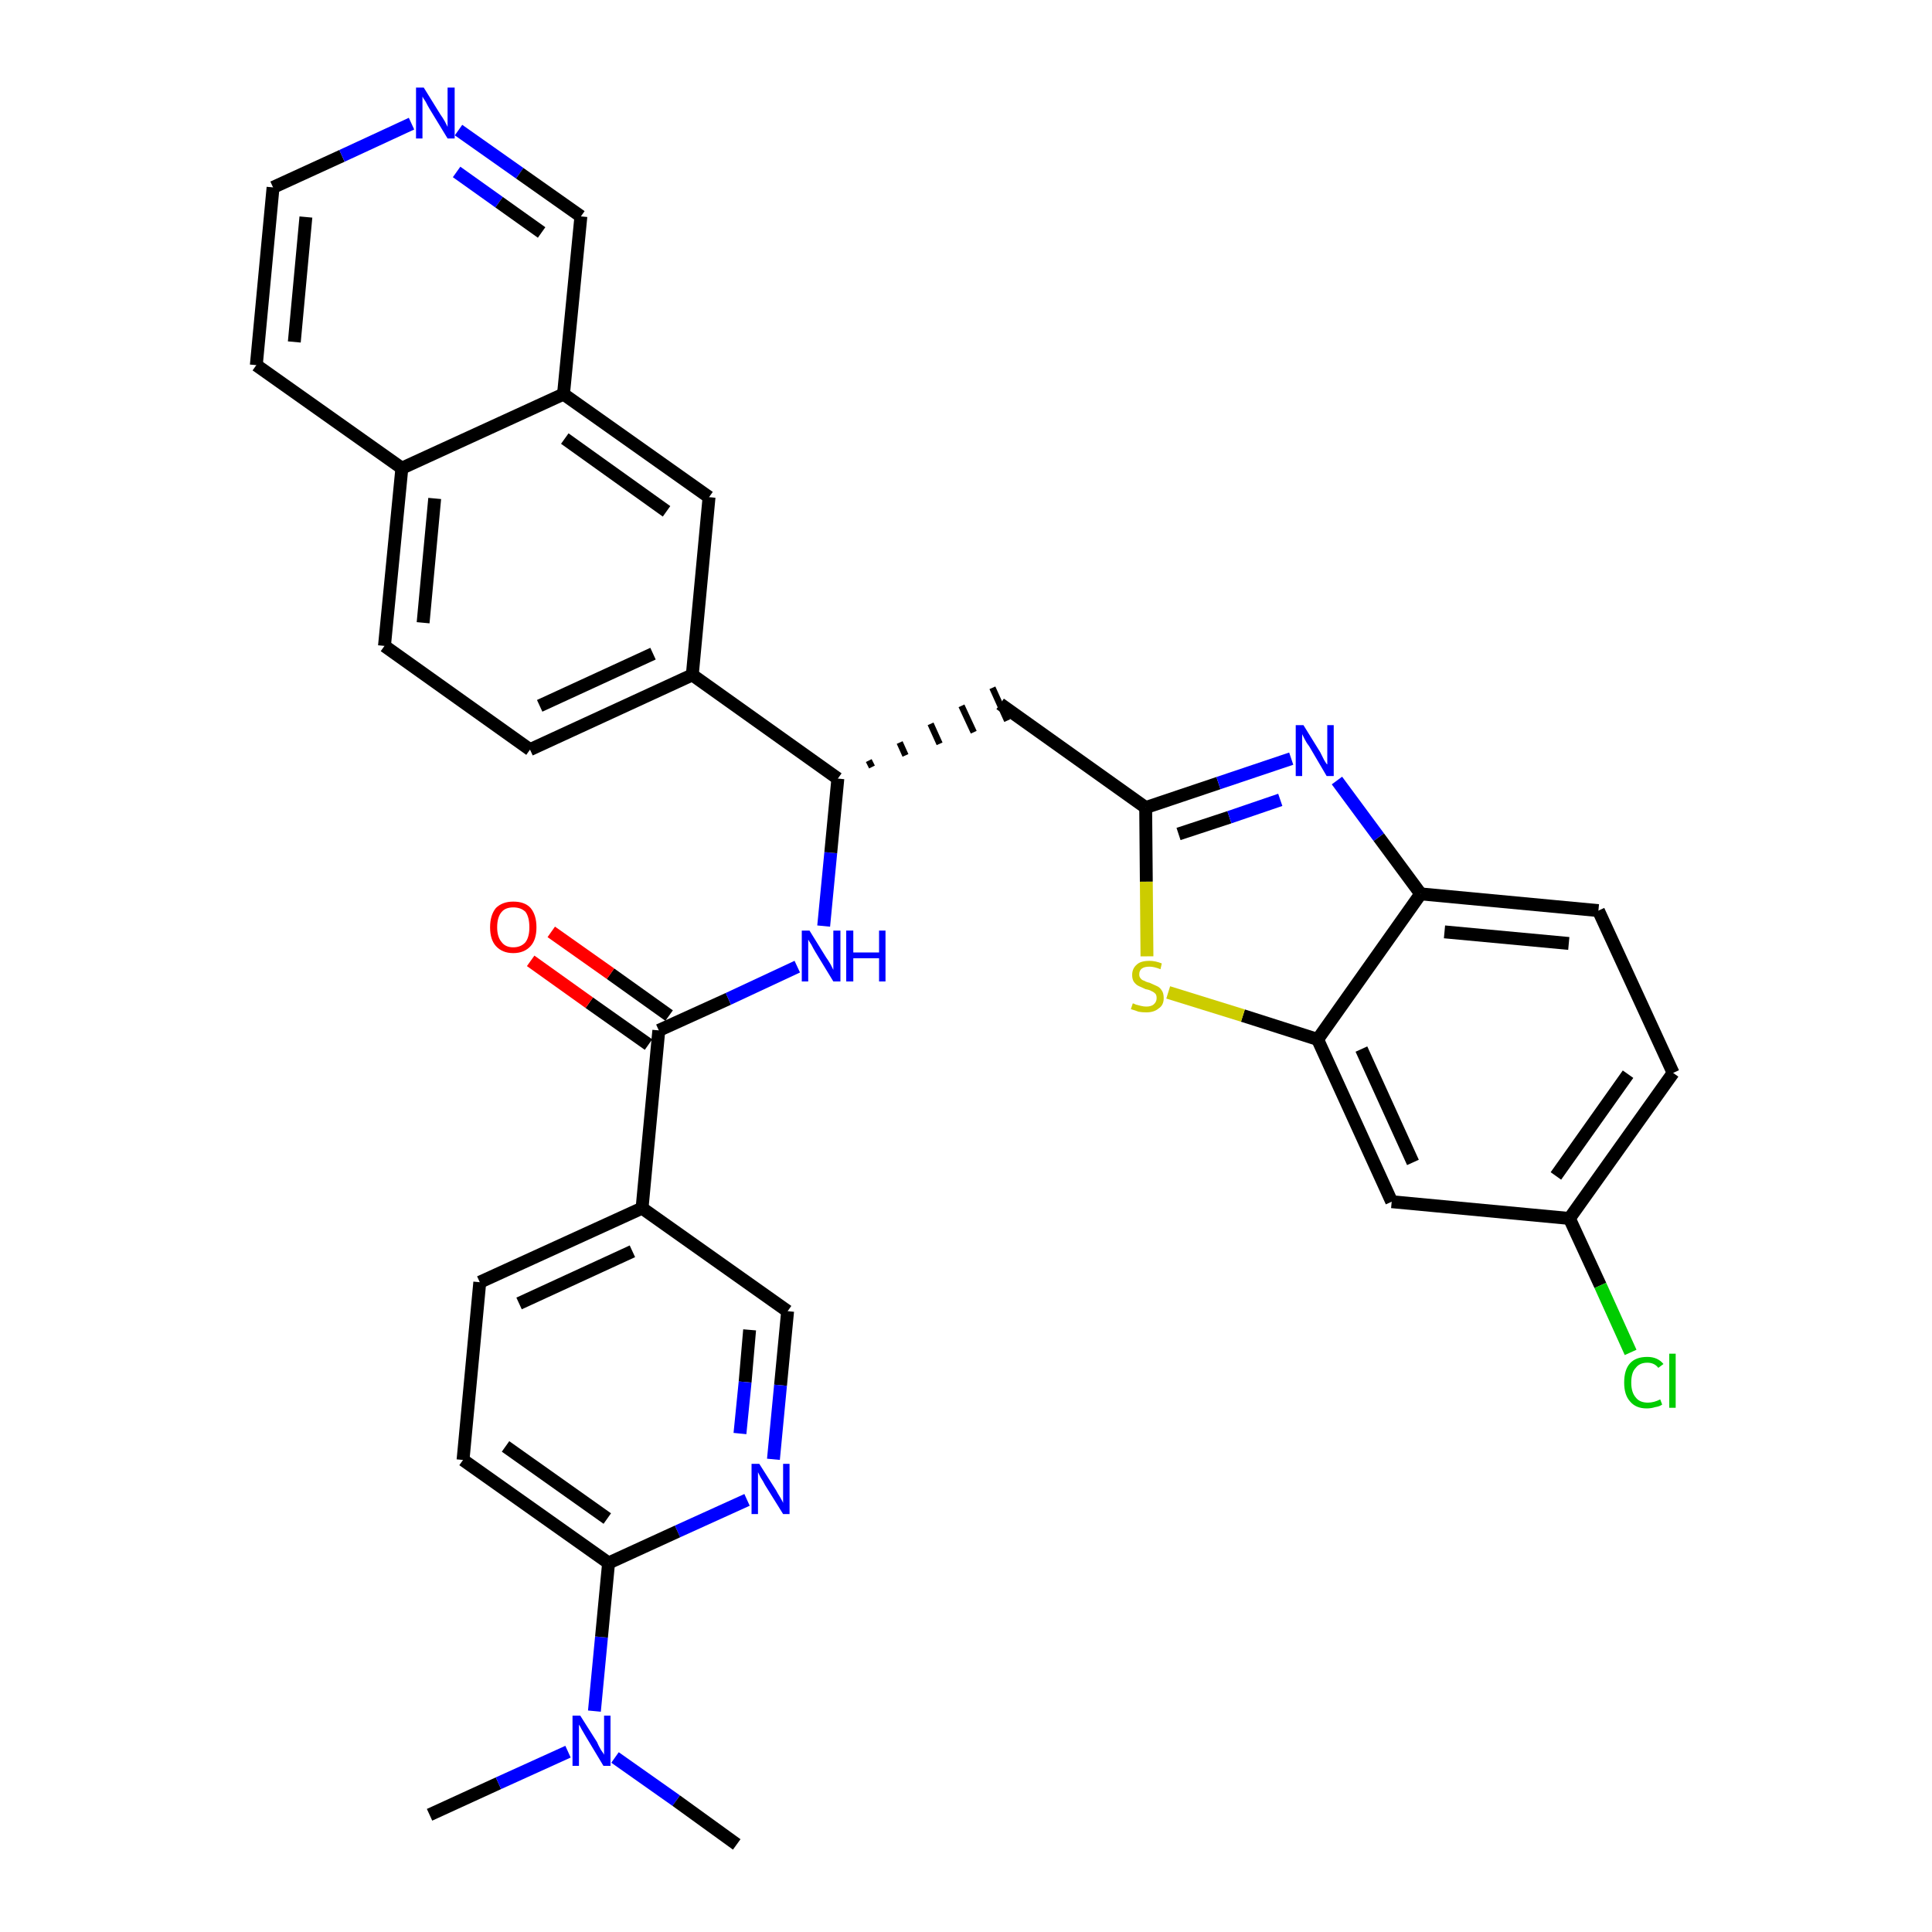<?xml version='1.0' encoding='iso-8859-1'?>
<svg version='1.1' baseProfile='full'
              xmlns='http://www.w3.org/2000/svg'
                      xmlns:rdkit='http://www.rdkit.org/xml'
                      xmlns:xlink='http://www.w3.org/1999/xlink'
                  xml:space='preserve'
width='300px' height='300px' viewBox='0 0 300 300'>
<!-- END OF HEADER -->
<path class='bond-0 atom-0 atom-1' d='M 66.7,281.8 L 77.4,276.9' style='fill:none;fill-rule:evenodd;stroke:#000000;stroke-width:2.0px;stroke-linecap:butt;stroke-linejoin:miter;stroke-opacity:1' />
<path class='bond-0 atom-0 atom-1' d='M 77.4,276.9 L 88.2,272.0' style='fill:none;fill-rule:evenodd;stroke:#0000FF;stroke-width:2.0px;stroke-linecap:butt;stroke-linejoin:miter;stroke-opacity:1' />
<path class='bond-1 atom-1 atom-2' d='M 95.5,272.9 L 105.0,279.6' style='fill:none;fill-rule:evenodd;stroke:#0000FF;stroke-width:2.0px;stroke-linecap:butt;stroke-linejoin:miter;stroke-opacity:1' />
<path class='bond-1 atom-1 atom-2' d='M 105.0,279.6 L 114.4,286.4' style='fill:none;fill-rule:evenodd;stroke:#000000;stroke-width:2.0px;stroke-linecap:butt;stroke-linejoin:miter;stroke-opacity:1' />
<path class='bond-2 atom-1 atom-3' d='M 92.3,265.7 L 93.4,254.2' style='fill:none;fill-rule:evenodd;stroke:#0000FF;stroke-width:2.0px;stroke-linecap:butt;stroke-linejoin:miter;stroke-opacity:1' />
<path class='bond-2 atom-1 atom-3' d='M 93.4,254.2 L 94.5,242.7' style='fill:none;fill-rule:evenodd;stroke:#000000;stroke-width:2.0px;stroke-linecap:butt;stroke-linejoin:miter;stroke-opacity:1' />
<path class='bond-3 atom-3 atom-4' d='M 94.5,242.7 L 71.9,226.7' style='fill:none;fill-rule:evenodd;stroke:#000000;stroke-width:2.0px;stroke-linecap:butt;stroke-linejoin:miter;stroke-opacity:1' />
<path class='bond-3 atom-3 atom-4' d='M 94.3,235.8 L 78.5,224.6' style='fill:none;fill-rule:evenodd;stroke:#000000;stroke-width:2.0px;stroke-linecap:butt;stroke-linejoin:miter;stroke-opacity:1' />
<path class='bond-33 atom-33 atom-3' d='M 116.0,232.9 L 105.2,237.8' style='fill:none;fill-rule:evenodd;stroke:#0000FF;stroke-width:2.0px;stroke-linecap:butt;stroke-linejoin:miter;stroke-opacity:1' />
<path class='bond-33 atom-33 atom-3' d='M 105.2,237.8 L 94.5,242.7' style='fill:none;fill-rule:evenodd;stroke:#000000;stroke-width:2.0px;stroke-linecap:butt;stroke-linejoin:miter;stroke-opacity:1' />
<path class='bond-4 atom-4 atom-5' d='M 71.9,226.7 L 74.5,199.1' style='fill:none;fill-rule:evenodd;stroke:#000000;stroke-width:2.0px;stroke-linecap:butt;stroke-linejoin:miter;stroke-opacity:1' />
<path class='bond-5 atom-5 atom-6' d='M 74.5,199.1 L 99.7,187.6' style='fill:none;fill-rule:evenodd;stroke:#000000;stroke-width:2.0px;stroke-linecap:butt;stroke-linejoin:miter;stroke-opacity:1' />
<path class='bond-5 atom-5 atom-6' d='M 80.6,202.4 L 98.2,194.3' style='fill:none;fill-rule:evenodd;stroke:#000000;stroke-width:2.0px;stroke-linecap:butt;stroke-linejoin:miter;stroke-opacity:1' />
<path class='bond-6 atom-6 atom-7' d='M 99.7,187.6 L 102.3,160.0' style='fill:none;fill-rule:evenodd;stroke:#000000;stroke-width:2.0px;stroke-linecap:butt;stroke-linejoin:miter;stroke-opacity:1' />
<path class='bond-31 atom-6 atom-32' d='M 99.7,187.6 L 122.3,203.6' style='fill:none;fill-rule:evenodd;stroke:#000000;stroke-width:2.0px;stroke-linecap:butt;stroke-linejoin:miter;stroke-opacity:1' />
<path class='bond-7 atom-7 atom-8' d='M 103.9,157.7 L 94.8,151.2' style='fill:none;fill-rule:evenodd;stroke:#000000;stroke-width:2.0px;stroke-linecap:butt;stroke-linejoin:miter;stroke-opacity:1' />
<path class='bond-7 atom-7 atom-8' d='M 94.8,151.2 L 85.6,144.7' style='fill:none;fill-rule:evenodd;stroke:#FF0000;stroke-width:2.0px;stroke-linecap:butt;stroke-linejoin:miter;stroke-opacity:1' />
<path class='bond-7 atom-7 atom-8' d='M 100.7,162.2 L 91.5,155.7' style='fill:none;fill-rule:evenodd;stroke:#000000;stroke-width:2.0px;stroke-linecap:butt;stroke-linejoin:miter;stroke-opacity:1' />
<path class='bond-7 atom-7 atom-8' d='M 91.5,155.7 L 82.4,149.2' style='fill:none;fill-rule:evenodd;stroke:#FF0000;stroke-width:2.0px;stroke-linecap:butt;stroke-linejoin:miter;stroke-opacity:1' />
<path class='bond-8 atom-7 atom-9' d='M 102.3,160.0 L 113.1,155.1' style='fill:none;fill-rule:evenodd;stroke:#000000;stroke-width:2.0px;stroke-linecap:butt;stroke-linejoin:miter;stroke-opacity:1' />
<path class='bond-8 atom-7 atom-9' d='M 113.1,155.1 L 123.8,150.1' style='fill:none;fill-rule:evenodd;stroke:#0000FF;stroke-width:2.0px;stroke-linecap:butt;stroke-linejoin:miter;stroke-opacity:1' />
<path class='bond-9 atom-9 atom-10' d='M 127.9,143.8 L 129.0,132.4' style='fill:none;fill-rule:evenodd;stroke:#0000FF;stroke-width:2.0px;stroke-linecap:butt;stroke-linejoin:miter;stroke-opacity:1' />
<path class='bond-9 atom-9 atom-10' d='M 129.0,132.4 L 130.1,120.9' style='fill:none;fill-rule:evenodd;stroke:#000000;stroke-width:2.0px;stroke-linecap:butt;stroke-linejoin:miter;stroke-opacity:1' />
<path class='bond-10 atom-10 atom-11' d='M 135.4,119.1 L 134.9,118.1' style='fill:none;fill-rule:evenodd;stroke:#000000;stroke-width:1.0px;stroke-linecap:butt;stroke-linejoin:miter;stroke-opacity:1' />
<path class='bond-10 atom-10 atom-11' d='M 140.6,117.3 L 139.7,115.3' style='fill:none;fill-rule:evenodd;stroke:#000000;stroke-width:1.0px;stroke-linecap:butt;stroke-linejoin:miter;stroke-opacity:1' />
<path class='bond-10 atom-10 atom-11' d='M 145.9,115.5 L 144.5,112.4' style='fill:none;fill-rule:evenodd;stroke:#000000;stroke-width:1.0px;stroke-linecap:butt;stroke-linejoin:miter;stroke-opacity:1' />
<path class='bond-10 atom-10 atom-11' d='M 151.2,113.7 L 149.3,109.6' style='fill:none;fill-rule:evenodd;stroke:#000000;stroke-width:1.0px;stroke-linecap:butt;stroke-linejoin:miter;stroke-opacity:1' />
<path class='bond-10 atom-10 atom-11' d='M 156.4,111.9 L 154.1,106.8' style='fill:none;fill-rule:evenodd;stroke:#000000;stroke-width:1.0px;stroke-linecap:butt;stroke-linejoin:miter;stroke-opacity:1' />
<path class='bond-21 atom-10 atom-22' d='M 130.1,120.9 L 107.5,104.8' style='fill:none;fill-rule:evenodd;stroke:#000000;stroke-width:2.0px;stroke-linecap:butt;stroke-linejoin:miter;stroke-opacity:1' />
<path class='bond-11 atom-11 atom-12' d='M 155.3,109.3 L 177.9,125.4' style='fill:none;fill-rule:evenodd;stroke:#000000;stroke-width:2.0px;stroke-linecap:butt;stroke-linejoin:miter;stroke-opacity:1' />
<path class='bond-12 atom-12 atom-13' d='M 177.9,125.4 L 189.2,121.6' style='fill:none;fill-rule:evenodd;stroke:#000000;stroke-width:2.0px;stroke-linecap:butt;stroke-linejoin:miter;stroke-opacity:1' />
<path class='bond-12 atom-12 atom-13' d='M 189.2,121.6 L 200.5,117.8' style='fill:none;fill-rule:evenodd;stroke:#0000FF;stroke-width:2.0px;stroke-linecap:butt;stroke-linejoin:miter;stroke-opacity:1' />
<path class='bond-12 atom-12 atom-13' d='M 183.0,129.5 L 190.9,126.9' style='fill:none;fill-rule:evenodd;stroke:#000000;stroke-width:2.0px;stroke-linecap:butt;stroke-linejoin:miter;stroke-opacity:1' />
<path class='bond-12 atom-12 atom-13' d='M 190.9,126.9 L 198.8,124.2' style='fill:none;fill-rule:evenodd;stroke:#0000FF;stroke-width:2.0px;stroke-linecap:butt;stroke-linejoin:miter;stroke-opacity:1' />
<path class='bond-34 atom-21 atom-12' d='M 178.1,148.5 L 178.0,136.9' style='fill:none;fill-rule:evenodd;stroke:#CCCC00;stroke-width:2.0px;stroke-linecap:butt;stroke-linejoin:miter;stroke-opacity:1' />
<path class='bond-34 atom-21 atom-12' d='M 178.0,136.9 L 177.9,125.4' style='fill:none;fill-rule:evenodd;stroke:#000000;stroke-width:2.0px;stroke-linecap:butt;stroke-linejoin:miter;stroke-opacity:1' />
<path class='bond-13 atom-13 atom-14' d='M 207.6,121.2 L 214.1,130.0' style='fill:none;fill-rule:evenodd;stroke:#0000FF;stroke-width:2.0px;stroke-linecap:butt;stroke-linejoin:miter;stroke-opacity:1' />
<path class='bond-13 atom-13 atom-14' d='M 214.1,130.0 L 220.6,138.8' style='fill:none;fill-rule:evenodd;stroke:#000000;stroke-width:2.0px;stroke-linecap:butt;stroke-linejoin:miter;stroke-opacity:1' />
<path class='bond-14 atom-14 atom-15' d='M 220.6,138.8 L 248.2,141.4' style='fill:none;fill-rule:evenodd;stroke:#000000;stroke-width:2.0px;stroke-linecap:butt;stroke-linejoin:miter;stroke-opacity:1' />
<path class='bond-14 atom-14 atom-15' d='M 224.3,144.7 L 243.6,146.5' style='fill:none;fill-rule:evenodd;stroke:#000000;stroke-width:2.0px;stroke-linecap:butt;stroke-linejoin:miter;stroke-opacity:1' />
<path class='bond-36 atom-20 atom-14' d='M 204.6,161.4 L 220.6,138.8' style='fill:none;fill-rule:evenodd;stroke:#000000;stroke-width:2.0px;stroke-linecap:butt;stroke-linejoin:miter;stroke-opacity:1' />
<path class='bond-15 atom-15 atom-16' d='M 248.2,141.4 L 259.8,166.6' style='fill:none;fill-rule:evenodd;stroke:#000000;stroke-width:2.0px;stroke-linecap:butt;stroke-linejoin:miter;stroke-opacity:1' />
<path class='bond-16 atom-16 atom-17' d='M 259.8,166.6 L 243.7,189.2' style='fill:none;fill-rule:evenodd;stroke:#000000;stroke-width:2.0px;stroke-linecap:butt;stroke-linejoin:miter;stroke-opacity:1' />
<path class='bond-16 atom-16 atom-17' d='M 252.8,166.8 L 241.6,182.6' style='fill:none;fill-rule:evenodd;stroke:#000000;stroke-width:2.0px;stroke-linecap:butt;stroke-linejoin:miter;stroke-opacity:1' />
<path class='bond-17 atom-17 atom-18' d='M 243.7,189.2 L 248.5,199.6' style='fill:none;fill-rule:evenodd;stroke:#000000;stroke-width:2.0px;stroke-linecap:butt;stroke-linejoin:miter;stroke-opacity:1' />
<path class='bond-17 atom-17 atom-18' d='M 248.5,199.6 L 253.2,210.0' style='fill:none;fill-rule:evenodd;stroke:#00CC00;stroke-width:2.0px;stroke-linecap:butt;stroke-linejoin:miter;stroke-opacity:1' />
<path class='bond-18 atom-17 atom-19' d='M 243.7,189.2 L 216.1,186.6' style='fill:none;fill-rule:evenodd;stroke:#000000;stroke-width:2.0px;stroke-linecap:butt;stroke-linejoin:miter;stroke-opacity:1' />
<path class='bond-19 atom-19 atom-20' d='M 216.1,186.6 L 204.6,161.4' style='fill:none;fill-rule:evenodd;stroke:#000000;stroke-width:2.0px;stroke-linecap:butt;stroke-linejoin:miter;stroke-opacity:1' />
<path class='bond-19 atom-19 atom-20' d='M 219.4,180.5 L 211.4,162.9' style='fill:none;fill-rule:evenodd;stroke:#000000;stroke-width:2.0px;stroke-linecap:butt;stroke-linejoin:miter;stroke-opacity:1' />
<path class='bond-20 atom-20 atom-21' d='M 204.6,161.4 L 193.0,157.7' style='fill:none;fill-rule:evenodd;stroke:#000000;stroke-width:2.0px;stroke-linecap:butt;stroke-linejoin:miter;stroke-opacity:1' />
<path class='bond-20 atom-20 atom-21' d='M 193.0,157.7 L 181.4,154.1' style='fill:none;fill-rule:evenodd;stroke:#CCCC00;stroke-width:2.0px;stroke-linecap:butt;stroke-linejoin:miter;stroke-opacity:1' />
<path class='bond-22 atom-22 atom-23' d='M 107.5,104.8 L 82.3,116.4' style='fill:none;fill-rule:evenodd;stroke:#000000;stroke-width:2.0px;stroke-linecap:butt;stroke-linejoin:miter;stroke-opacity:1' />
<path class='bond-22 atom-22 atom-23' d='M 101.4,101.5 L 83.8,109.6' style='fill:none;fill-rule:evenodd;stroke:#000000;stroke-width:2.0px;stroke-linecap:butt;stroke-linejoin:miter;stroke-opacity:1' />
<path class='bond-35 atom-31 atom-22' d='M 110.1,77.2 L 107.5,104.8' style='fill:none;fill-rule:evenodd;stroke:#000000;stroke-width:2.0px;stroke-linecap:butt;stroke-linejoin:miter;stroke-opacity:1' />
<path class='bond-23 atom-23 atom-24' d='M 82.3,116.4 L 59.7,100.3' style='fill:none;fill-rule:evenodd;stroke:#000000;stroke-width:2.0px;stroke-linecap:butt;stroke-linejoin:miter;stroke-opacity:1' />
<path class='bond-24 atom-24 atom-25' d='M 59.7,100.3 L 62.4,72.7' style='fill:none;fill-rule:evenodd;stroke:#000000;stroke-width:2.0px;stroke-linecap:butt;stroke-linejoin:miter;stroke-opacity:1' />
<path class='bond-24 atom-24 atom-25' d='M 65.7,96.7 L 67.5,77.4' style='fill:none;fill-rule:evenodd;stroke:#000000;stroke-width:2.0px;stroke-linecap:butt;stroke-linejoin:miter;stroke-opacity:1' />
<path class='bond-25 atom-25 atom-26' d='M 62.4,72.7 L 39.8,56.7' style='fill:none;fill-rule:evenodd;stroke:#000000;stroke-width:2.0px;stroke-linecap:butt;stroke-linejoin:miter;stroke-opacity:1' />
<path class='bond-37 atom-30 atom-25' d='M 87.5,61.2 L 62.4,72.7' style='fill:none;fill-rule:evenodd;stroke:#000000;stroke-width:2.0px;stroke-linecap:butt;stroke-linejoin:miter;stroke-opacity:1' />
<path class='bond-26 atom-26 atom-27' d='M 39.8,56.7 L 42.4,29.1' style='fill:none;fill-rule:evenodd;stroke:#000000;stroke-width:2.0px;stroke-linecap:butt;stroke-linejoin:miter;stroke-opacity:1' />
<path class='bond-26 atom-26 atom-27' d='M 45.7,53.1 L 47.5,33.7' style='fill:none;fill-rule:evenodd;stroke:#000000;stroke-width:2.0px;stroke-linecap:butt;stroke-linejoin:miter;stroke-opacity:1' />
<path class='bond-27 atom-27 atom-28' d='M 42.4,29.1 L 53.1,24.2' style='fill:none;fill-rule:evenodd;stroke:#000000;stroke-width:2.0px;stroke-linecap:butt;stroke-linejoin:miter;stroke-opacity:1' />
<path class='bond-27 atom-27 atom-28' d='M 53.1,24.2 L 63.9,19.2' style='fill:none;fill-rule:evenodd;stroke:#0000FF;stroke-width:2.0px;stroke-linecap:butt;stroke-linejoin:miter;stroke-opacity:1' />
<path class='bond-28 atom-28 atom-29' d='M 71.2,20.2 L 80.7,26.9' style='fill:none;fill-rule:evenodd;stroke:#0000FF;stroke-width:2.0px;stroke-linecap:butt;stroke-linejoin:miter;stroke-opacity:1' />
<path class='bond-28 atom-28 atom-29' d='M 80.7,26.9 L 90.2,33.6' style='fill:none;fill-rule:evenodd;stroke:#000000;stroke-width:2.0px;stroke-linecap:butt;stroke-linejoin:miter;stroke-opacity:1' />
<path class='bond-28 atom-28 atom-29' d='M 70.9,26.7 L 77.5,31.4' style='fill:none;fill-rule:evenodd;stroke:#0000FF;stroke-width:2.0px;stroke-linecap:butt;stroke-linejoin:miter;stroke-opacity:1' />
<path class='bond-28 atom-28 atom-29' d='M 77.5,31.4 L 84.1,36.1' style='fill:none;fill-rule:evenodd;stroke:#000000;stroke-width:2.0px;stroke-linecap:butt;stroke-linejoin:miter;stroke-opacity:1' />
<path class='bond-29 atom-29 atom-30' d='M 90.2,33.6 L 87.5,61.2' style='fill:none;fill-rule:evenodd;stroke:#000000;stroke-width:2.0px;stroke-linecap:butt;stroke-linejoin:miter;stroke-opacity:1' />
<path class='bond-30 atom-30 atom-31' d='M 87.5,61.2 L 110.1,77.2' style='fill:none;fill-rule:evenodd;stroke:#000000;stroke-width:2.0px;stroke-linecap:butt;stroke-linejoin:miter;stroke-opacity:1' />
<path class='bond-30 atom-30 atom-31' d='M 87.7,68.1 L 103.5,79.4' style='fill:none;fill-rule:evenodd;stroke:#000000;stroke-width:2.0px;stroke-linecap:butt;stroke-linejoin:miter;stroke-opacity:1' />
<path class='bond-32 atom-32 atom-33' d='M 122.3,203.6 L 121.2,215.1' style='fill:none;fill-rule:evenodd;stroke:#000000;stroke-width:2.0px;stroke-linecap:butt;stroke-linejoin:miter;stroke-opacity:1' />
<path class='bond-32 atom-32 atom-33' d='M 121.2,215.1 L 120.1,226.6' style='fill:none;fill-rule:evenodd;stroke:#0000FF;stroke-width:2.0px;stroke-linecap:butt;stroke-linejoin:miter;stroke-opacity:1' />
<path class='bond-32 atom-32 atom-33' d='M 116.4,206.5 L 115.7,214.6' style='fill:none;fill-rule:evenodd;stroke:#000000;stroke-width:2.0px;stroke-linecap:butt;stroke-linejoin:miter;stroke-opacity:1' />
<path class='bond-32 atom-32 atom-33' d='M 115.7,214.6 L 114.9,222.6' style='fill:none;fill-rule:evenodd;stroke:#0000FF;stroke-width:2.0px;stroke-linecap:butt;stroke-linejoin:miter;stroke-opacity:1' />
<path  class='atom-1' d='M 90.1 266.4
L 92.7 270.5
Q 92.9 271.0, 93.3 271.7
Q 93.8 272.4, 93.8 272.5
L 93.8 266.4
L 94.8 266.4
L 94.8 274.2
L 93.7 274.2
L 91.0 269.7
Q 90.7 269.2, 90.3 268.5
Q 90.0 267.9, 89.9 267.8
L 89.9 274.2
L 88.9 274.2
L 88.9 266.4
L 90.1 266.4
' fill='#0000FF'/>
<path  class='atom-8' d='M 76.1 144.0
Q 76.1 142.1, 77.0 141.0
Q 78.0 140.0, 79.7 140.0
Q 81.5 140.0, 82.4 141.0
Q 83.3 142.1, 83.3 144.0
Q 83.3 145.9, 82.4 146.9
Q 81.4 148.0, 79.7 148.0
Q 78.0 148.0, 77.0 146.9
Q 76.1 145.9, 76.1 144.0
M 79.7 147.1
Q 80.9 147.1, 81.6 146.3
Q 82.2 145.5, 82.2 144.0
Q 82.2 142.4, 81.6 141.6
Q 80.9 140.9, 79.7 140.9
Q 78.5 140.9, 77.9 141.6
Q 77.2 142.4, 77.2 144.0
Q 77.2 145.5, 77.9 146.3
Q 78.5 147.1, 79.7 147.1
' fill='#FF0000'/>
<path  class='atom-9' d='M 125.7 144.5
L 128.3 148.7
Q 128.6 149.1, 129.0 149.8
Q 129.4 150.6, 129.4 150.6
L 129.4 144.5
L 130.5 144.5
L 130.5 152.4
L 129.4 152.4
L 126.6 147.8
Q 126.3 147.3, 126.0 146.7
Q 125.6 146.1, 125.5 145.9
L 125.5 152.4
L 124.5 152.4
L 124.5 144.5
L 125.7 144.5
' fill='#0000FF'/>
<path  class='atom-9' d='M 131.4 144.5
L 132.5 144.5
L 132.5 147.9
L 136.5 147.9
L 136.5 144.5
L 137.5 144.5
L 137.5 152.4
L 136.5 152.4
L 136.5 148.8
L 132.5 148.8
L 132.5 152.4
L 131.4 152.4
L 131.4 144.5
' fill='#0000FF'/>
<path  class='atom-13' d='M 202.4 112.6
L 205.0 116.8
Q 205.2 117.2, 205.6 118.0
Q 206.0 118.7, 206.1 118.7
L 206.1 112.6
L 207.1 112.6
L 207.1 120.5
L 206.0 120.5
L 203.3 115.9
Q 202.9 115.4, 202.6 114.8
Q 202.3 114.2, 202.2 114.0
L 202.2 120.5
L 201.2 120.5
L 201.2 112.6
L 202.4 112.6
' fill='#0000FF'/>
<path  class='atom-18' d='M 252.2 214.7
Q 252.2 212.7, 253.1 211.7
Q 254.0 210.7, 255.8 210.7
Q 257.4 210.7, 258.3 211.8
L 257.5 212.4
Q 256.9 211.6, 255.8 211.6
Q 254.6 211.6, 254.0 212.4
Q 253.3 213.1, 253.3 214.7
Q 253.3 216.2, 254.0 217.0
Q 254.6 217.8, 255.9 217.8
Q 256.8 217.8, 257.8 217.3
L 258.1 218.1
Q 257.7 218.4, 257.0 218.5
Q 256.4 218.7, 255.7 218.7
Q 254.0 218.7, 253.1 217.6
Q 252.2 216.6, 252.2 214.7
' fill='#00CC00'/>
<path  class='atom-18' d='M 259.2 210.2
L 260.2 210.2
L 260.2 218.6
L 259.2 218.6
L 259.2 210.2
' fill='#00CC00'/>
<path  class='atom-21' d='M 175.9 155.8
Q 176.0 155.8, 176.4 156.0
Q 176.8 156.1, 177.2 156.2
Q 177.6 156.3, 178.0 156.3
Q 178.7 156.3, 179.1 156.0
Q 179.6 155.6, 179.6 155.0
Q 179.6 154.5, 179.4 154.3
Q 179.1 154.0, 178.8 153.9
Q 178.5 153.7, 177.9 153.6
Q 177.2 153.3, 176.8 153.1
Q 176.4 152.9, 176.1 152.5
Q 175.8 152.1, 175.8 151.4
Q 175.8 150.4, 176.5 149.8
Q 177.1 149.2, 178.5 149.2
Q 179.4 149.2, 180.4 149.6
L 180.2 150.5
Q 179.2 150.1, 178.5 150.1
Q 177.7 150.1, 177.3 150.4
Q 176.9 150.7, 176.9 151.3
Q 176.9 151.7, 177.1 151.9
Q 177.3 152.2, 177.7 152.3
Q 178.0 152.5, 178.5 152.6
Q 179.2 152.9, 179.6 153.1
Q 180.1 153.3, 180.4 153.8
Q 180.7 154.2, 180.7 155.0
Q 180.7 156.1, 179.9 156.6
Q 179.2 157.2, 178.0 157.2
Q 177.3 157.2, 176.8 157.1
Q 176.3 156.9, 175.6 156.7
L 175.9 155.8
' fill='#CCCC00'/>
<path  class='atom-28' d='M 65.8 13.6
L 68.4 17.8
Q 68.7 18.2, 69.1 18.9
Q 69.5 19.7, 69.5 19.7
L 69.5 13.6
L 70.6 13.6
L 70.6 21.5
L 69.5 21.5
L 66.7 16.9
Q 66.4 16.4, 66.1 15.8
Q 65.7 15.2, 65.6 15.0
L 65.6 21.5
L 64.6 21.5
L 64.6 13.6
L 65.8 13.6
' fill='#0000FF'/>
<path  class='atom-33' d='M 117.9 227.3
L 120.5 231.4
Q 120.7 231.8, 121.2 232.6
Q 121.6 233.3, 121.6 233.4
L 121.6 227.3
L 122.6 227.3
L 122.6 235.1
L 121.6 235.1
L 118.8 230.6
Q 118.5 230.0, 118.1 229.4
Q 117.8 228.8, 117.7 228.6
L 117.7 235.1
L 116.7 235.1
L 116.7 227.3
L 117.9 227.3
' fill='#0000FF'/>
</svg>
